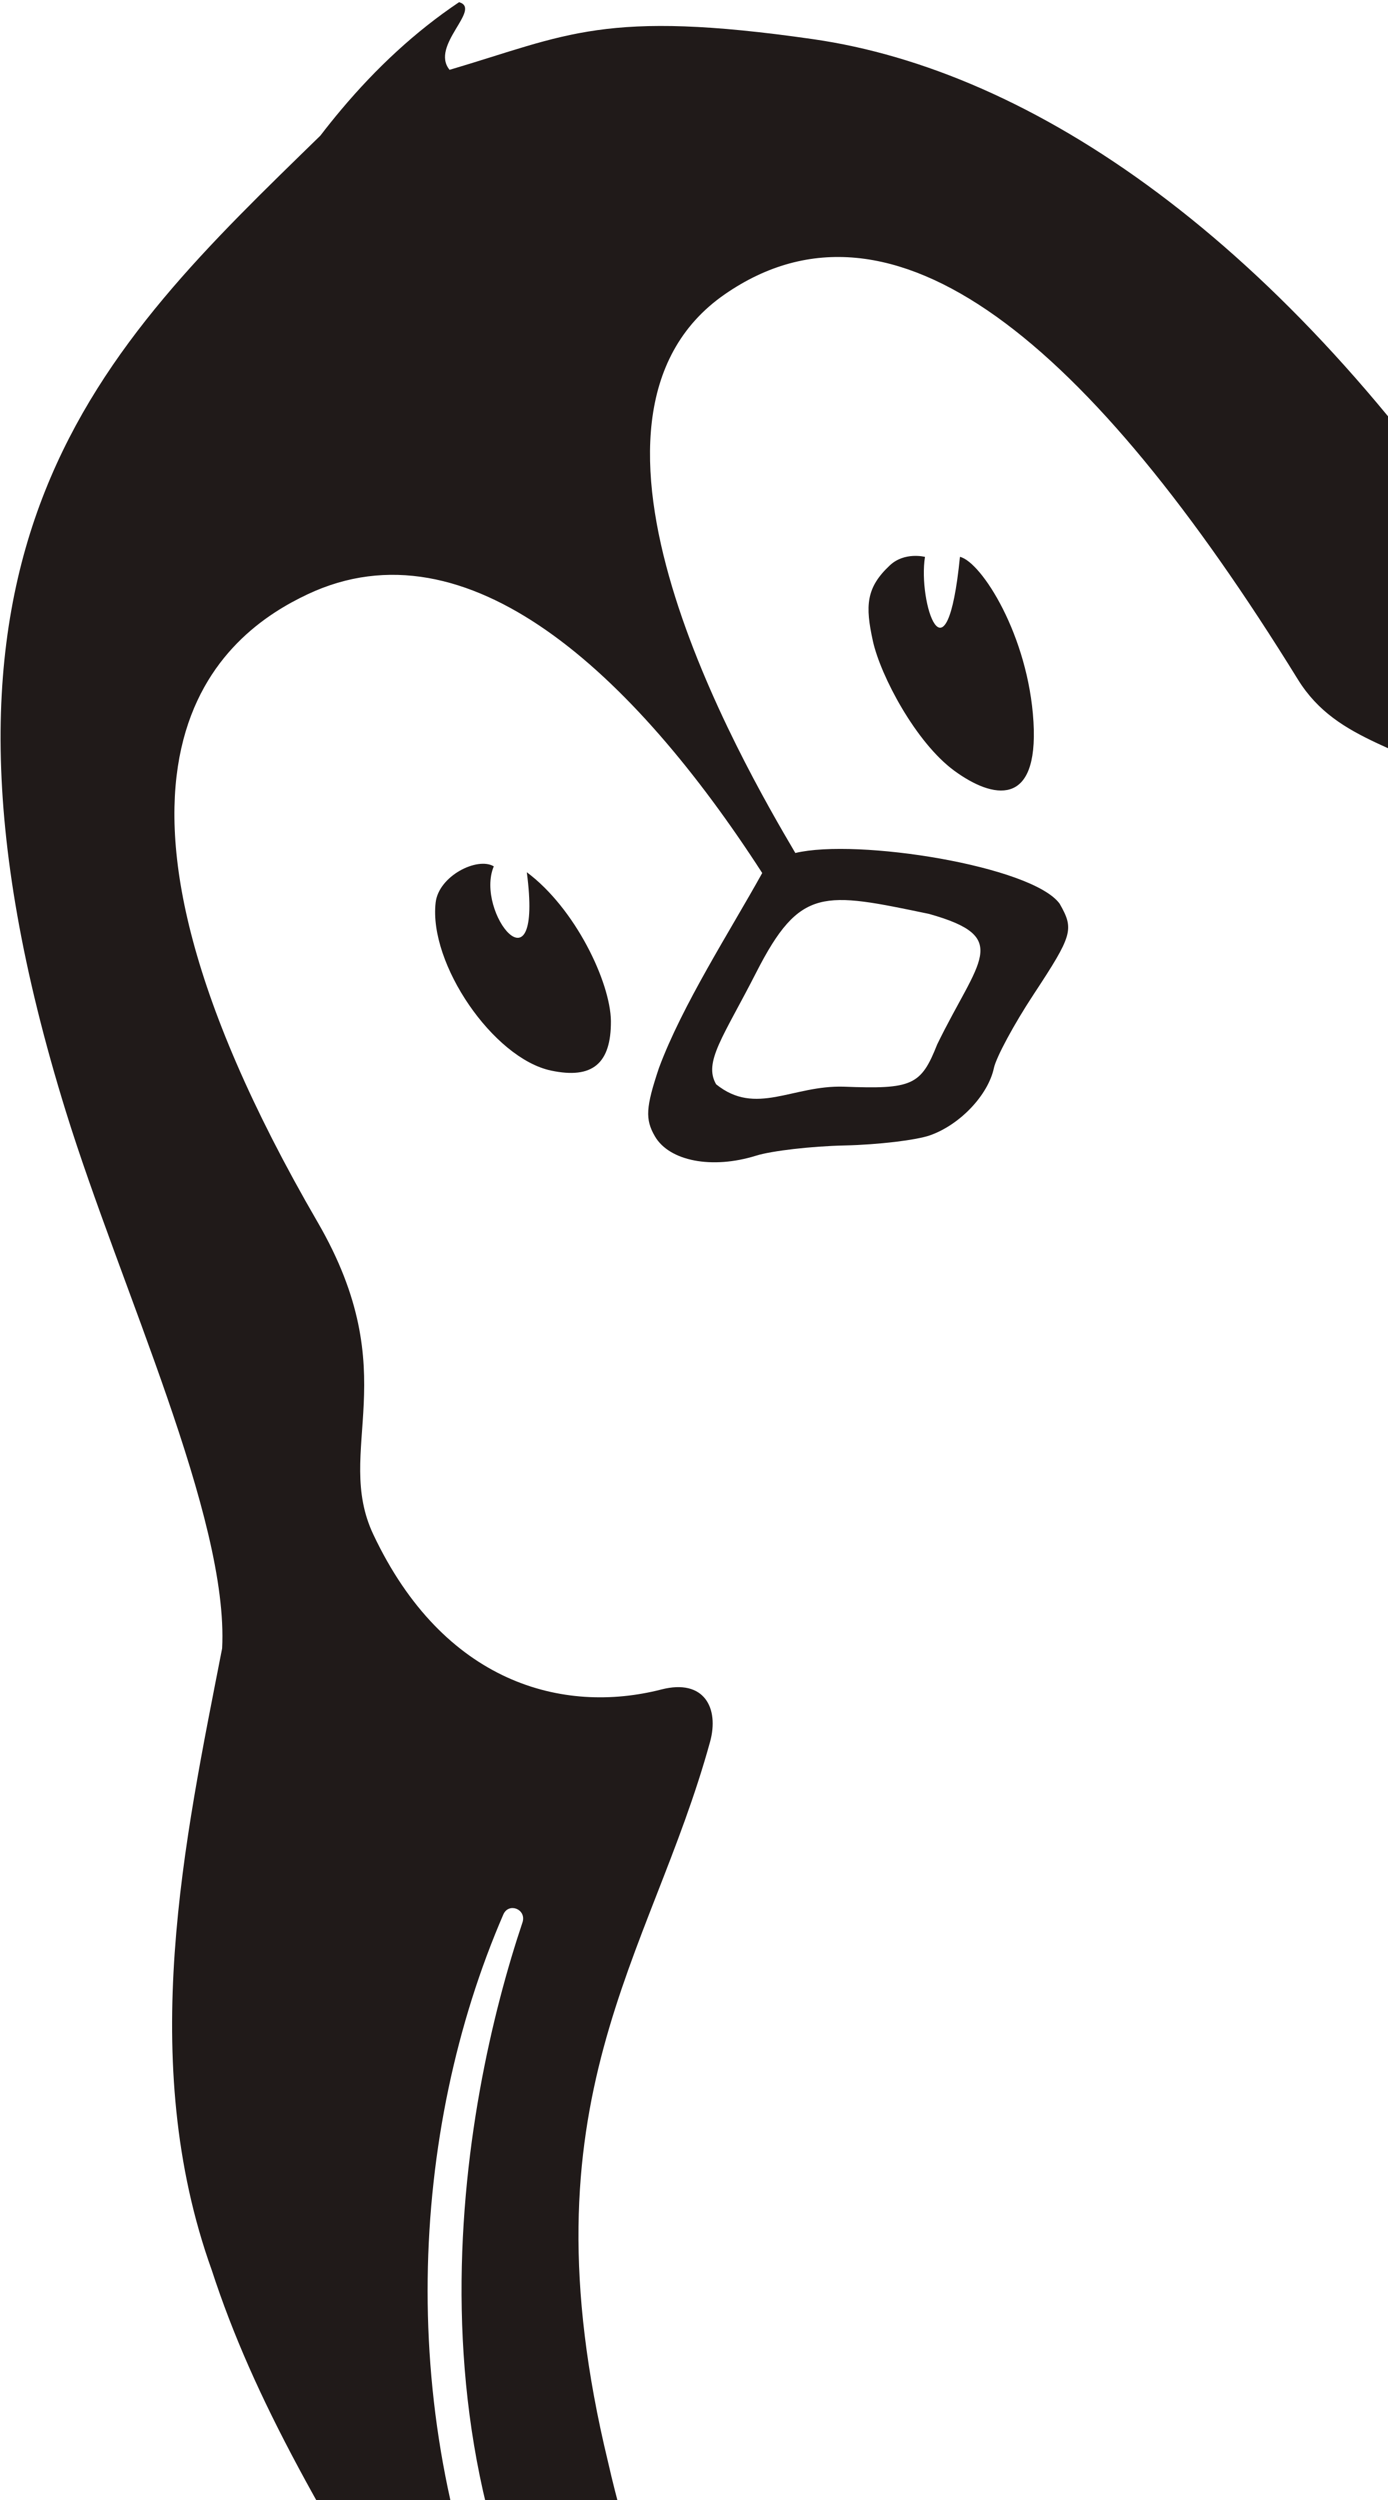 <svg width="610" height="1098" viewBox="0 0 610 1098" fill="none" xmlns="http://www.w3.org/2000/svg">
<path d="M593.481 1372.2C560.074 1359.33 521.601 1430.94 492.125 1406.44C455.73 1376.18 515.881 1339.57 529.876 1332.11C421.128 1290.45 339.069 1308.9 274.046 1225.87C169.804 1092.76 203.431 922.329 229.67 844.175C231.377 838.486 223.548 835.416 221.185 840.878C179.96 936.163 173.465 1061.73 222.205 1172.31C229.872 1189.71 220.398 1204.6 216.623 1208.39C209.623 1215.42 201.761 1202 197.713 1195.54C141.613 1106.11 111.527 1053.66 93.06 997.042C59.984 904.87 81.228 808.06 97.616 723.994C100.621 666.629 53.055 565.877 28.978 488.281C-48.348 239.104 44.555 153.382 140.806 59.558C143.782 55.675 146.829 51.877 149.95 48.169C165.306 29.924 182.445 13.89 201.763 0.953C211.948 3.955 188.864 20.011 197.58 30.672C249.33 15.401 265.417 4 357.311 17.2C453.443 31.008 563.872 105.008 661.352 252.549C726.296 350.843 771.022 342.167 797.229 349.908C857.153 367.612 912.179 364.255 985.775 418.989C1053.17 469.113 1086.83 528.403 1140.69 624.02C1164.74 671.706 1149.55 710.765 1127.83 679.073C1042.1 530.793 965.617 511.665 843.427 482.586C833.963 481.189 835.572 486.992 841.661 491.521C905.182 502.386 975.592 526.945 1034.94 575.337C1102.56 630.483 1139.82 695.922 1135.83 824.331C1133.96 884.271 1121.33 947.205 1115.6 975.727C1116.93 990.057 1133.46 984.925 1169.01 966.587C1210.54 945.161 1228.75 943.987 1232.97 970.272C1230.76 981.927 1230.13 982.515 1197.65 1003.06C1172.12 1019.2 1162.89 1025.94 1158.23 1032.28C1148.71 1045.2 1168.46 1057.42 1153.69 1067.38C1107.45 1098.57 1105.66 1086.4 1068.85 1094.11C1039.26 1100.31 1008.85 1114.66 996.221 1133.51C956.159 1193.32 941.265 1174.48 929.253 1146.05C921.464 1127.61 868.739 1150.1 847.999 1163.75C827.595 1177.17 770.467 1217.55 792.134 1233.86C824.795 1258.44 768.779 1277.62 759.062 1278.06C714.031 1280.09 668.329 1302.63 652.073 1341.55C639.359 1371.99 614.34 1380.26 593.518 1372.25L593.481 1372.2ZM831.057 1135.45C887.9 1109.68 944.467 1108.32 989.682 1070.46C1032.99 1027.94 1024.02 1007.55 1070.49 991.235C1115.56 975.678 1081.89 926.3 1092.12 881.185C1096.3 747.613 1075.65 656.878 946.311 579.466C855.429 525.071 772.663 544.246 687.654 543.824C635.436 543.567 646.07 526.939 671.789 481.578C708.869 416.181 697.278 382.627 652.434 351.015C618.529 327.114 588.068 327.026 570.358 298.357C478.863 150.271 392.6 78.086 318.58 129.219C238.868 184.31 325.994 334.713 349.536 374.637C376.667 368.096 453.612 380.339 465.693 396.904C472.14 408.206 471.435 410.649 454.185 436.849C445.64 449.827 437.82 464.323 436.805 469.064C434.255 480.98 421.885 494.002 408.714 498.635C402.662 500.764 385.803 502.766 371.248 503.085C356.693 503.403 339.15 505.423 332.263 507.575C312.942 513.608 294.12 509.99 287.79 499.025C283.485 491.569 283.8 486.351 289.605 469.025C299.863 441.398 320.756 409.057 334.982 383.43C278.416 295.886 205.552 227.856 135.171 261.016C99.683 277.736 21.17 332.796 139.588 536.762C178.6 603.958 146.441 636.649 164.086 673.979C194.987 739.355 247.483 753.069 290.655 742.019C309.55 737.155 316.116 750.27 312.068 764.976C285.769 860.495 228.664 921.955 267.182 1081.13C298.815 1220.39 362.019 1246.95 454.543 1258.36C584.763 1274.4 534.673 1314.28 576.629 1296.02C585.505 1292.16 610.244 1270.51 625.946 1266.46C653.183 1259.42 654.396 1270.55 711.848 1242.16C767.685 1214.58 795.529 1151.56 831.057 1135.46L831.057 1135.45ZM242.148 470.192C216.823 464.811 188.331 423.316 191.461 396.371C192.82 384.684 209.795 376.201 217.013 380.497C208.499 400.726 238.759 438.317 231.523 383.088C252.892 398.995 268.25 431.424 268.486 448.396C268.607 467.189 260.315 474.053 242.148 470.192ZM419.382 338.499C402.497 326.14 386.983 296.795 383.625 281.58C380.193 266.029 380.614 258.078 391.081 248.292C397.552 242.243 406.516 244.584 406.516 244.584C403.341 264.393 415.997 303.392 421.881 244.561C431.357 246.832 451.965 279.173 454.195 317.062C456.424 354.951 436.265 350.858 419.38 338.499L419.382 338.499ZM411.868 458.725C430.046 421.385 445.009 411.684 408.27 401.386C361.9 391.752 351.672 389.226 332.354 427.097C317.94 455.355 309.06 466.42 314.715 476.214C332.187 490.319 348.236 476.565 370.848 477.266C400.923 478.448 404.768 476.709 411.868 458.725Z" fill="#201A19"/>
</svg>
